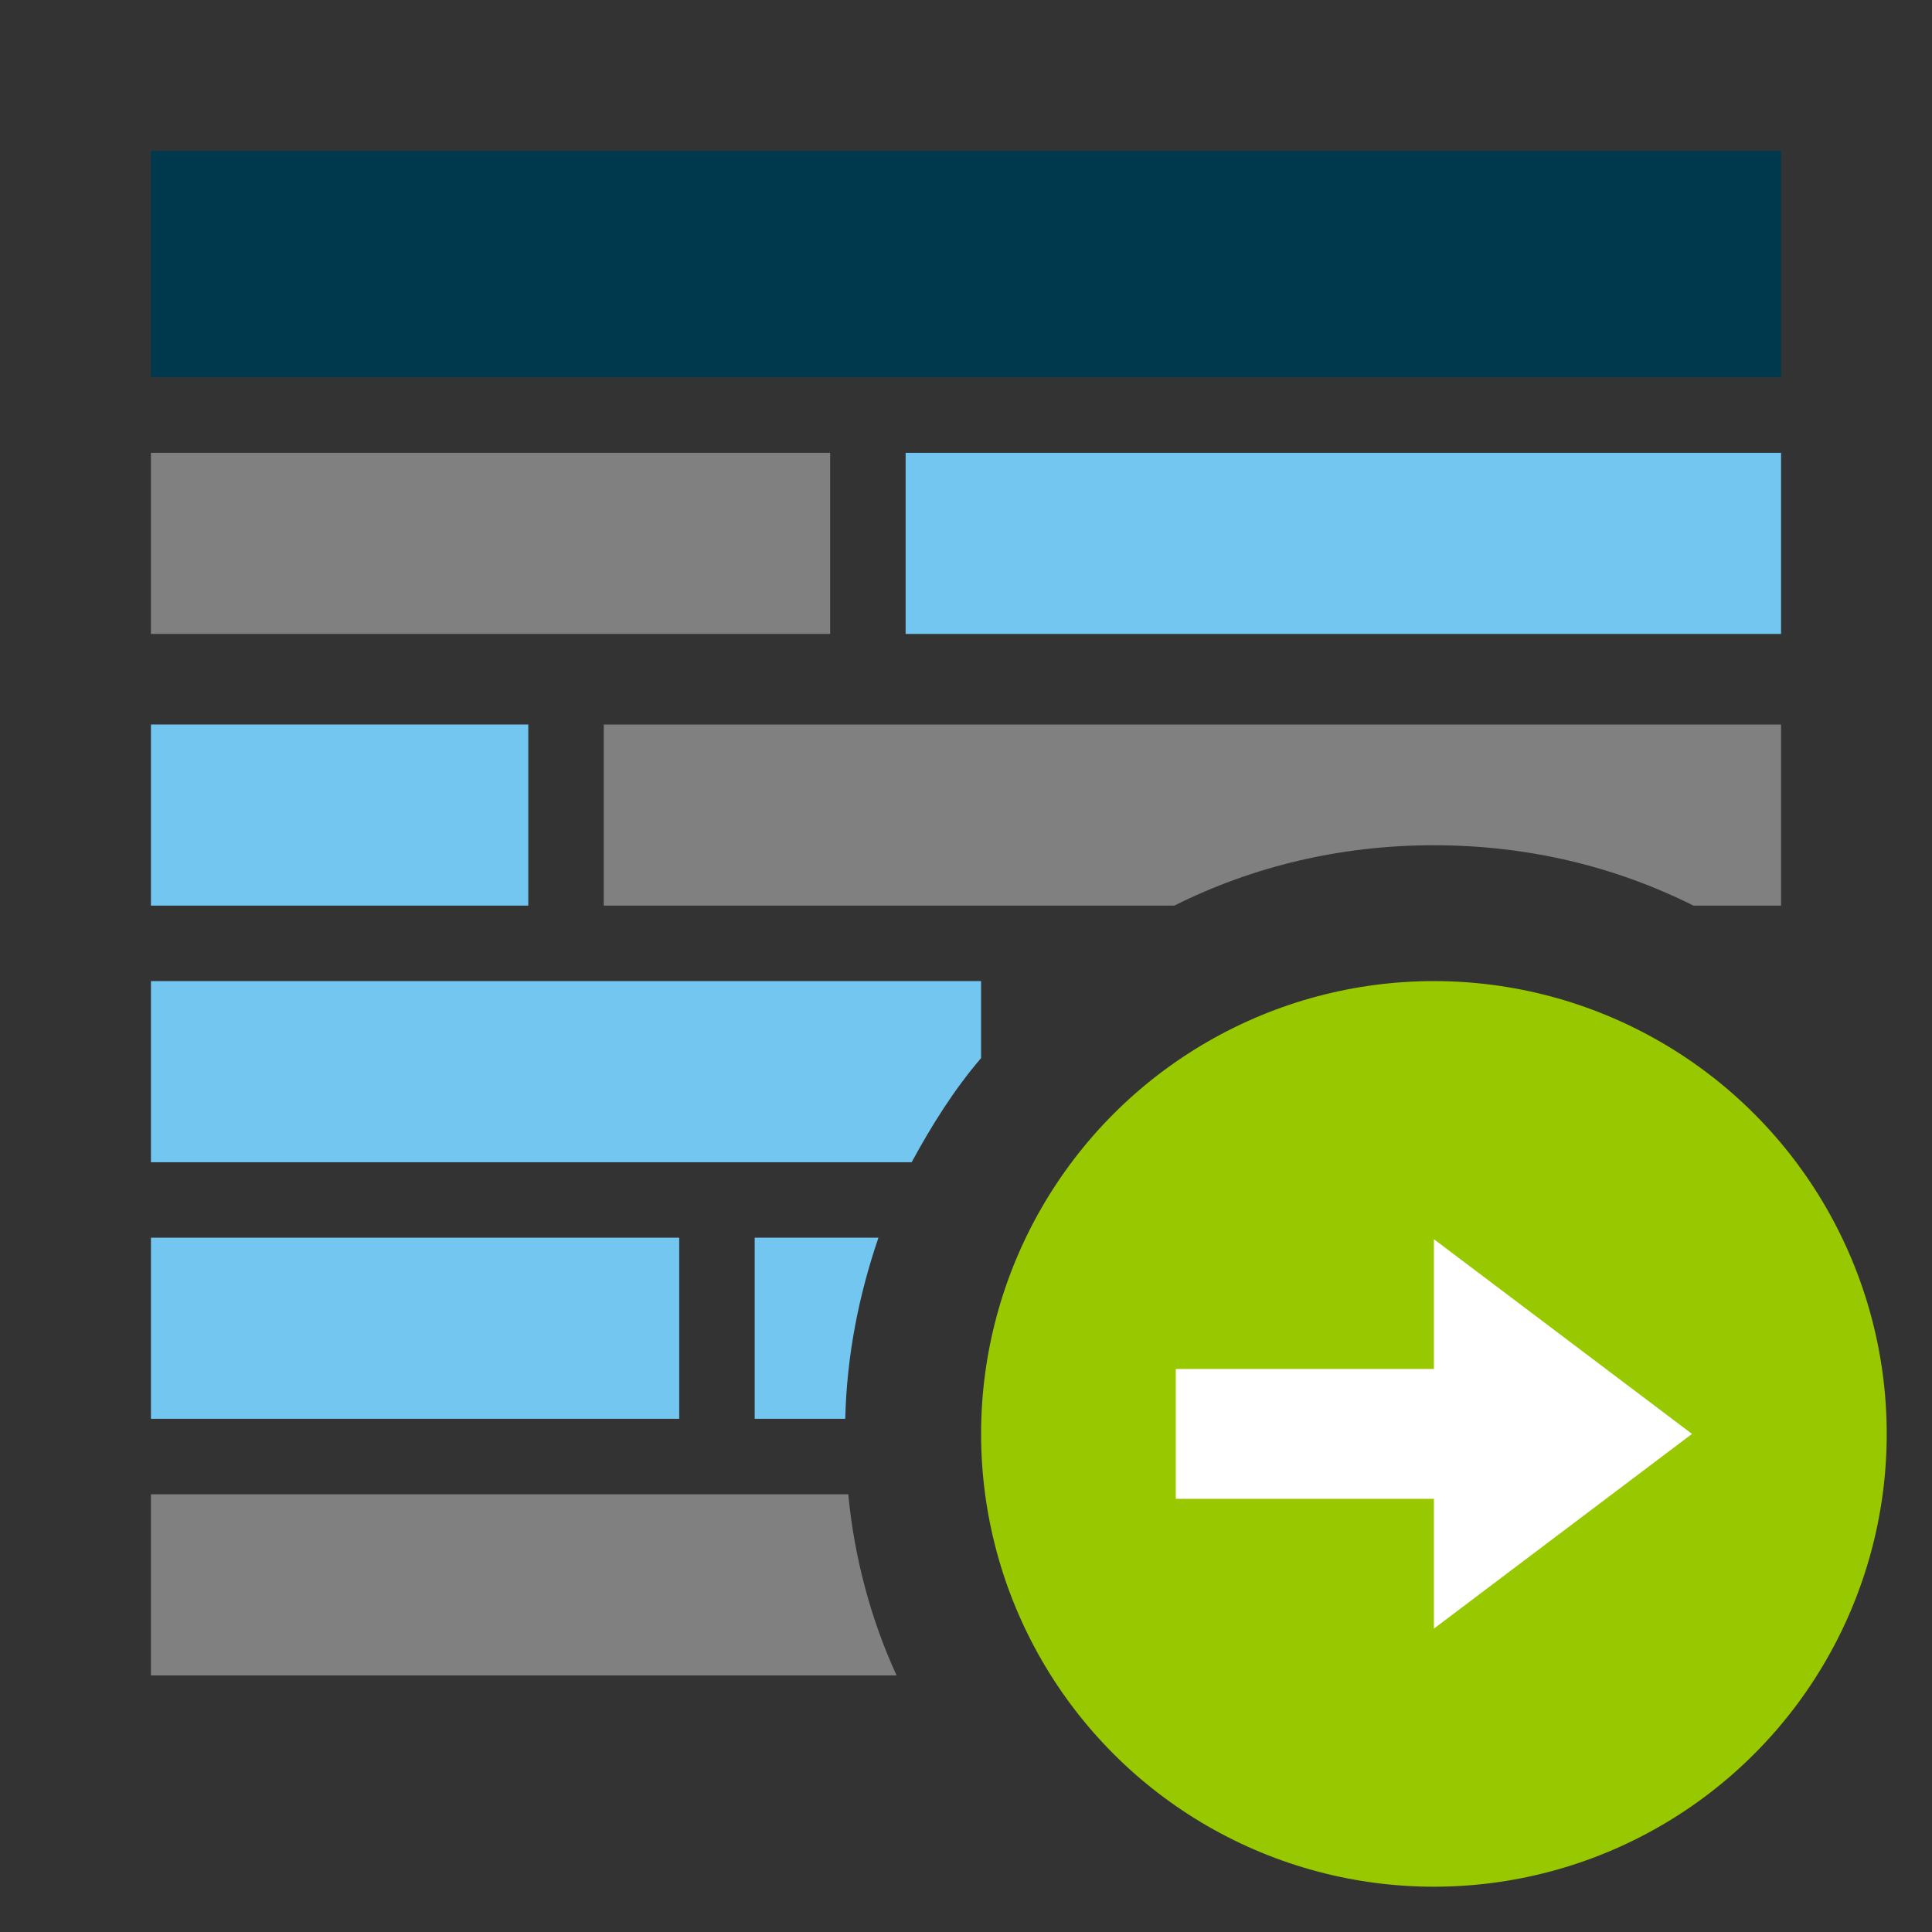 <svg version="1.1" xmlns="http://www.w3.org/2000/svg" viewBox="0 0 128 128">
  <rect x="0" y="0" width="128" height="128" fill="#333333" stroke="none"/>
  <rect x="10" y="10" width="108" height="15" fill="#00384e"/>
  <rect x="60" y="30" width="58" height="12" fill="#72c6ef"/>
  <rect x="10" y="30" width="45" height="12" fill="#808080"/>
  <path d="M118,48v12h-5.8c-5.2-2.6-11-4-17.2-4s-12,1.4-17.2,4H40V48H118z" fill="#808080"/>
  <rect x="10" y="48" width="25" height="12" fill="#72c6ef"/>
  <path d="M65,65v5.1c-1.8,2.1-3.3,4.5-4.6,6.9H10V65H65z" fill="#72c6ef"/>
  <path d="M58.2,82c-1.3,3.8-2.1,7.8-2.2,12h-6V82H58.2z" fill="#72c6ef"/>
  <rect x="10" y="82" width="35" height="12" fill="#72c6ef"/>
  <path d="M59.4,111H10V99h46.2C56.6,103.2,57.7,107.3,59.4,111z" fill="#808080"/>
  <circle cx="95" cy="95" r="30" fill="#98C800"/>
  <polygon points="112.1,95 95,82.1 95,90.7 77.9,90.7 77.9,99.3 95,99.3 95,107.9" fill="#ffffff"/>
</svg>

